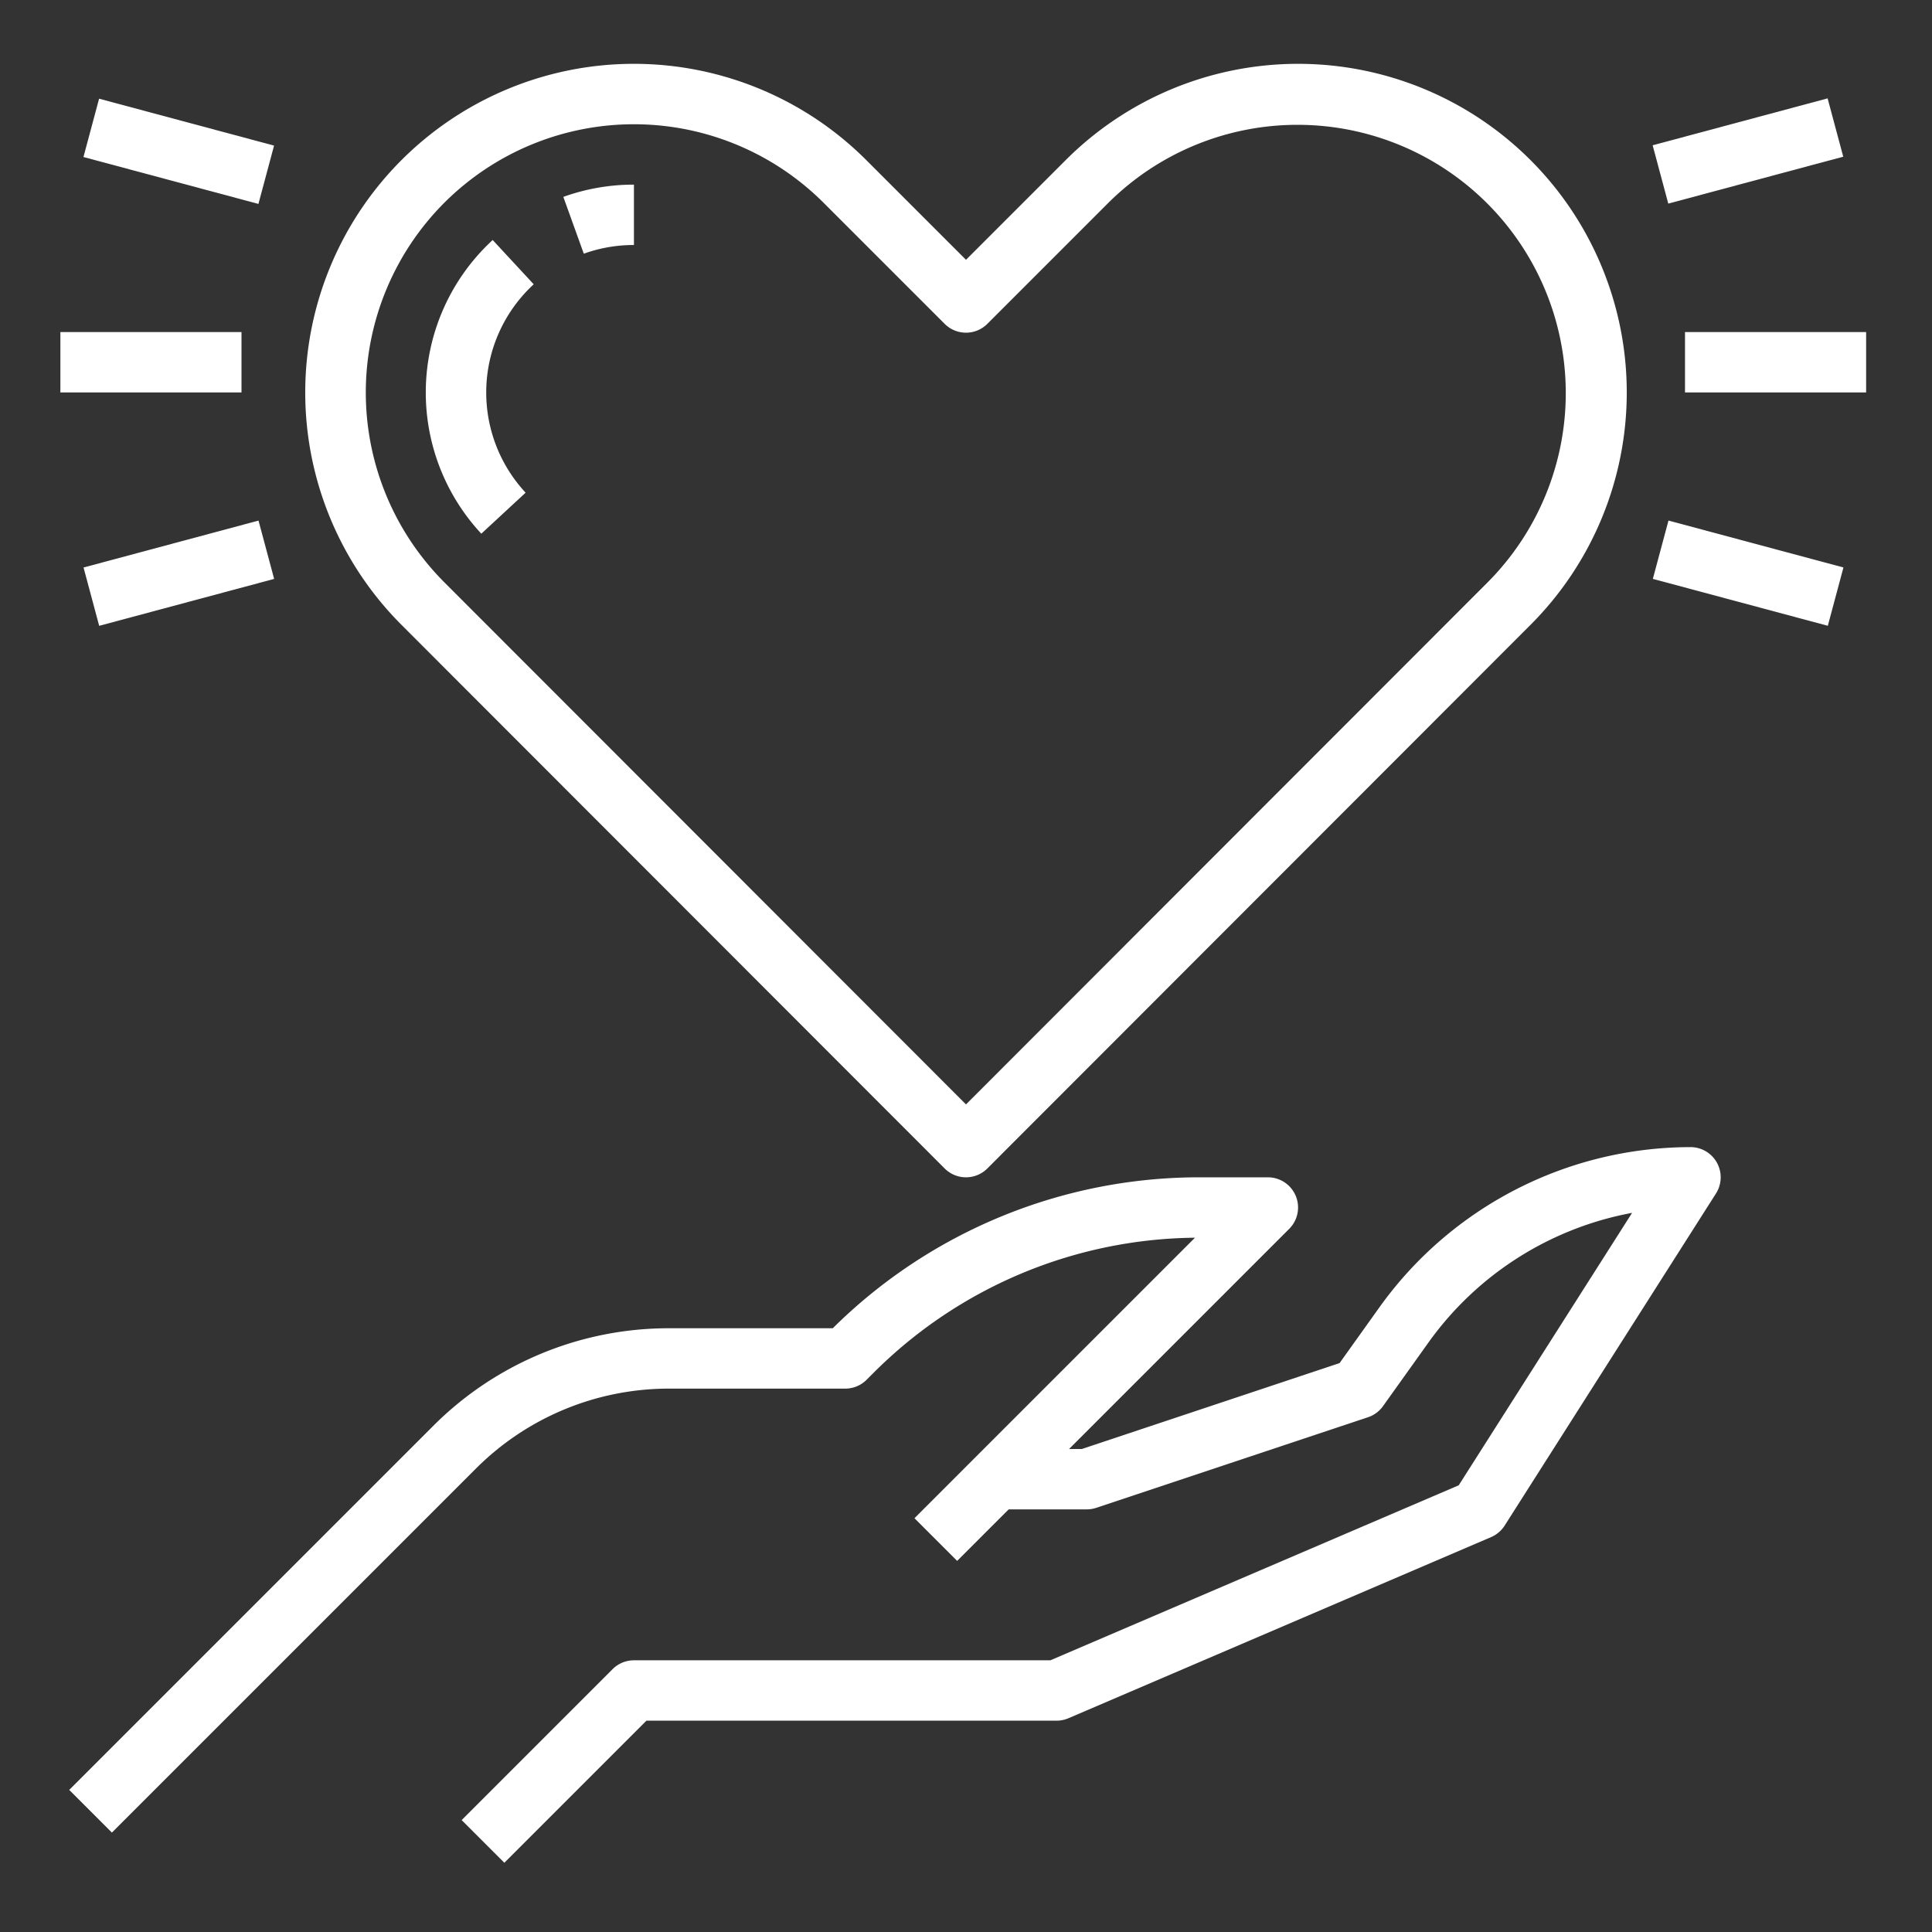<?xml version="1.0"?>
<svg xmlns="http://www.w3.org/2000/svg" xmlns:xlink="http://www.w3.org/1999/xlink" xmlns:svgjs="http://svgjs.com/svgjs" version="1.1" width="512" height="512" x="0" y="0" viewBox="0 0 512 512" style="enable-background:new 0 0 512 512" xml:space="preserve" class=""><rect x="0" y="0" width="512" height="512" fill="#333333" stroke="none"/><g><g xmlns="http://www.w3.org/2000/svg" id="Out_line" data-name="Out line"><path d="m448 304a101.472 101.472 0 0 0 -82.409 42.409l-10.588 14.824-68.301 22.767h-3.388l58.343-58.343a8 8 0 0 0 -5.657-13.657h-17.776a137.979 137.979 0 0 0 -97.533 40h-43.241a88.175 88.175 0 0 0 -62.76 25.996l-96.347 96.347 11.313 11.313 96.347-96.347a72.28 72.28 0 0 1 51.446-21.31h46.55a7.999 7.999 0 0 0 5.657-2.343l1.658-1.658a122.087 122.087 0 0 1 85.362-35.99l-74.334 74.334 11.313 11.313 13.657-13.657h20.687a7.997 7.997 0 0 0 2.53-.411l72-24a7.997 7.997 0 0 0 3.98-2.939l12.101-16.941a85.468 85.468 0 0 1 53.91-34.286l-45.943 72.197-108.219 46.38h-110.358a7.999 7.999 0 0 0 -5.657 2.343l-40 40 11.313 11.313 37.657-37.657h108.686a7.999 7.999 0 0 0 3.151-.647l112-48a8 8 0 0 0 3.598-3.058l56-88a8 8 0 0 0 -6.75-12.295z" fill="#ffffff" data-original="#000000" style="" class=""/><path d="m250.341 309.654a7.999 7.999 0 0 0 11.318 0l143.952-144.072a87.094 87.094 0 0 0 -123.196-123.145l-26.415 26.415-26.415-26.415a87.094 87.094 0 0 0 -123.196 123.145zm-132.612-255.903a71.096 71.096 0 0 1 100.543 0l32.072 32.072a8 8 0 0 0 11.313 0l32.072-32.072a71.095 71.095 0 0 1 100.564 100.522l-138.293 138.408-138.292-138.408a71.182 71.182 0 0 1 .021-100.522z" fill="#ffffff" data-original="#000000" style="" class=""/><path d="m168 64.929v-16a55.035 55.035 0 0 0 -18.712 3.249l5.424 15.053a39.086 39.086 0 0 1 13.288-2.301z" fill="#ffffff" data-original="#000000" style="" class=""/><path d="m139.295 130.565a38.966 38.966 0 0 1 1.061-54.186q.532-.532 1.082-1.042l-10.876-11.735q-.772.716-1.52 1.464a54.917 54.917 0 0 0 -1.488 76.369z" fill="#ffffff" data-original="#000000" style="" class=""/><path d="m16 88h48v16h-48z" fill="#ffffff" data-original="#000000" style="" class=""/><path d="m39.36 16.095h16v48h-16z" transform="matrix(.259 -.966 .966 .259 -3.626 75.464)" fill="#ffffff" data-original="#000000" style="" class=""/><path d="m23.36 143.905h48v16h-48z" transform="matrix(.966 -.259 .259 .966 -37.698 17.431)" fill="#ffffff" data-original="#000000" style="" class=""/><path d="m446.542 88h48v16h-48z" fill="#ffffff" data-original="#000000" style="" class=""/><path d="m439.182 32.095h48v16h-48z" transform="matrix(.966 -.259 .259 .966 5.405 121.245)" fill="#ffffff" data-original="#000000" style="" class=""/><path d="m455.182 127.905h16v48h-16z" transform="matrix(.259 -.966 .966 .259 196.573 559.989)" fill="#ffffff" data-original="#000000" style="" class=""/></g></g></svg>
